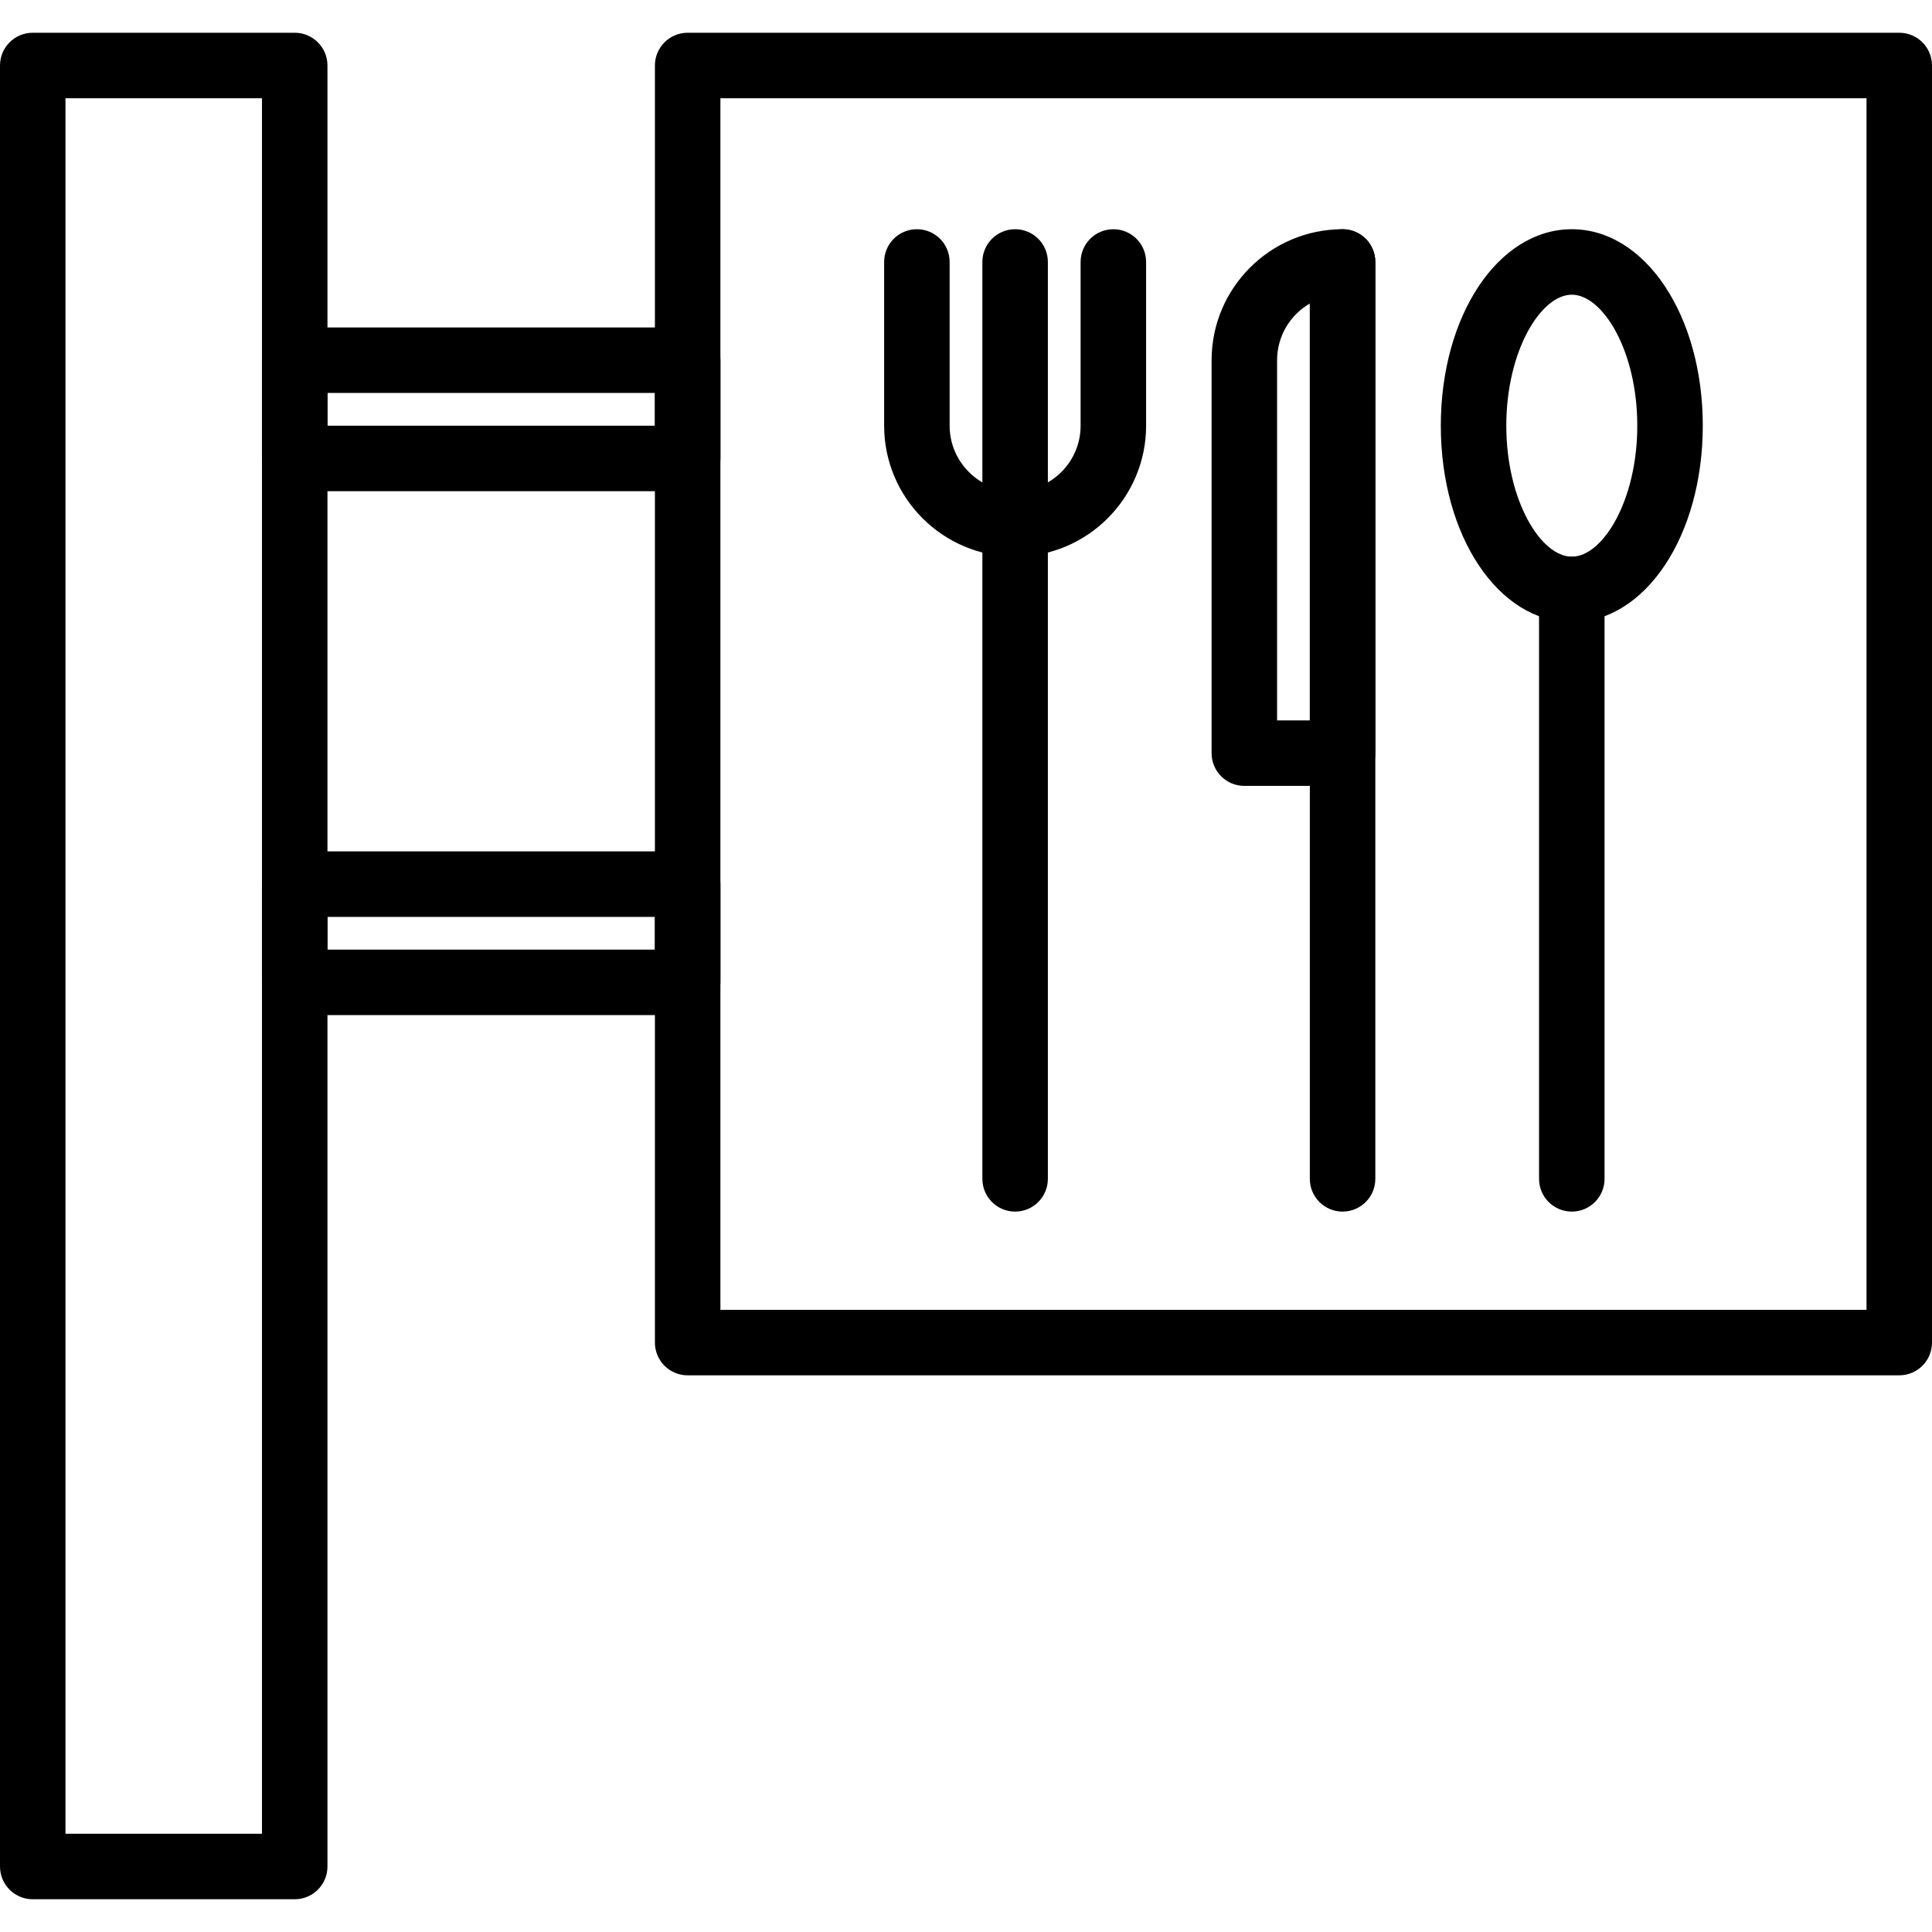 <?xml version="1.0" encoding="iso-8859-1"?>
<!-- Generator: Adobe Illustrator 19.0.0, SVG Export Plug-In . SVG Version: 6.00 Build 0)  -->
<svg version="1.1" id="Capa_1" xmlns="http://www.w3.org/2000/svg" xmlns:xlink="http://www.w3.org/1999/xlink" x="0px" y="0px"
	 viewBox="0 0 402.773 402.773" style="enable-background:new 0 0 402.773 402.773;" xml:space="preserve">
<g>
	<g>
		<path d="M61.44,6.827H6.827C3.053,6.827,0,9.883,0,13.653V389.12c0,3.77,3.053,6.827,6.827,6.827H61.44
			c3.773,0,6.827-3.057,6.827-6.827V13.653C68.267,9.883,65.213,6.827,61.44,6.827z M54.613,382.293h-40.96V20.48h40.96V382.293z"/>
	</g>
</g>
<g>
	<g>
		<path d="M143.36,68.267H61.44c-3.773,0-6.827,3.057-6.827,6.827v20.48c0,3.77,3.053,6.827,6.827,6.827h81.92
			c3.773,0,6.827-3.057,6.827-6.827v-20.48C150.187,71.323,147.133,68.267,143.36,68.267z M136.533,88.747H68.267V81.92h68.267
			V88.747z"/>
	</g>
</g>
<g>
	<g>
		<path d="M143.36,177.493H61.44c-3.773,0-6.827,3.057-6.827,6.827v20.48c0,3.77,3.053,6.827,6.827,6.827h81.92
			c3.773,0,6.827-3.057,6.827-6.827v-20.48C150.187,180.55,147.133,177.493,143.36,177.493z M136.533,197.973H68.267v-6.827h68.267
			V197.973z"/>
	</g>
</g>
<g>
	<g>
		<path d="M395.947,6.827H143.36c-3.773,0-6.827,3.057-6.827,6.827v266.24c0,3.77,3.053,6.827,6.827,6.827h252.587
			c3.773,0,6.827-3.057,6.827-6.827V13.653C402.773,9.883,399.72,6.827,395.947,6.827z M389.12,273.067H150.187V20.48H389.12
			V273.067z"/>
	</g>
</g>
<g>
	<g>
		<path d="M211.627,47.787c-3.773,0-6.827,3.057-6.827,6.827V245.76c0,3.77,3.053,6.827,6.827,6.827s6.827-3.057,6.827-6.827V54.613
			C218.453,50.843,215.4,47.787,211.627,47.787z"/>
	</g>
</g>
<g>
	<g>
		<path d="M279.893,47.787c-3.773,0-6.827,3.057-6.827,6.827V245.76c0,3.77,3.053,6.827,6.827,6.827s6.827-3.057,6.827-6.827V54.613
			C286.72,50.843,283.667,47.787,279.893,47.787z"/>
	</g>
</g>
<g>
	<g>
		<path d="M232.107,47.787c-3.773,0-6.827,3.057-6.827,6.827v34.133c0,7.53-6.127,13.653-13.653,13.653
			c-7.526,0-13.653-6.124-13.653-13.653V54.613c0-3.77-3.053-6.827-6.827-6.827s-6.827,3.057-6.827,6.827v34.133
			c0,15.056,12.247,27.307,27.307,27.307s27.307-12.25,27.307-27.307V54.613C238.933,50.843,235.88,47.787,232.107,47.787z"/>
	</g>
</g>
<g>
	<g>
		<path d="M327.68,116.053c-3.773,0-6.827,3.057-6.827,6.827v122.88c0,3.77,3.053,6.827,6.827,6.827s6.827-3.057,6.827-6.827V122.88
			C334.507,119.11,331.453,116.053,327.68,116.053z"/>
	</g>
</g>
<g>
	<g>
		<path d="M279.893,47.787c-15.06,0-27.307,12.25-27.307,27.307v81.92c0,3.77,3.053,6.827,6.827,6.827h20.48
			c3.773,0,6.827-3.057,6.827-6.827v-102.4C286.72,50.843,283.667,47.787,279.893,47.787z M273.067,150.187h-6.827V75.093
			c0-5.043,2.746-9.457,6.827-11.82V150.187z"/>
	</g>
</g>
<g>
	<g>
		<path d="M327.68,47.787c-15.314,0-27.307,17.993-27.307,40.96s11.993,40.96,27.307,40.96c15.314,0,27.307-17.993,27.307-40.96
			S342.994,47.787,327.68,47.787z M327.68,116.053c-6.446,0-13.653-11.677-13.653-27.307s7.207-27.307,13.653-27.307
			c6.446,0,13.653,11.677,13.653,27.307S334.126,116.053,327.68,116.053z"/>
	</g>
</g>
<g>
</g>
<g>
</g>
<g>
</g>
<g>
</g>
<g>
</g>
<g>
</g>
<g>
</g>
<g>
</g>
<g>
</g>
<g>
</g>
<g>
</g>
<g>
</g>
<g>
</g>
<g>
</g>
<g>
</g>
</svg>
